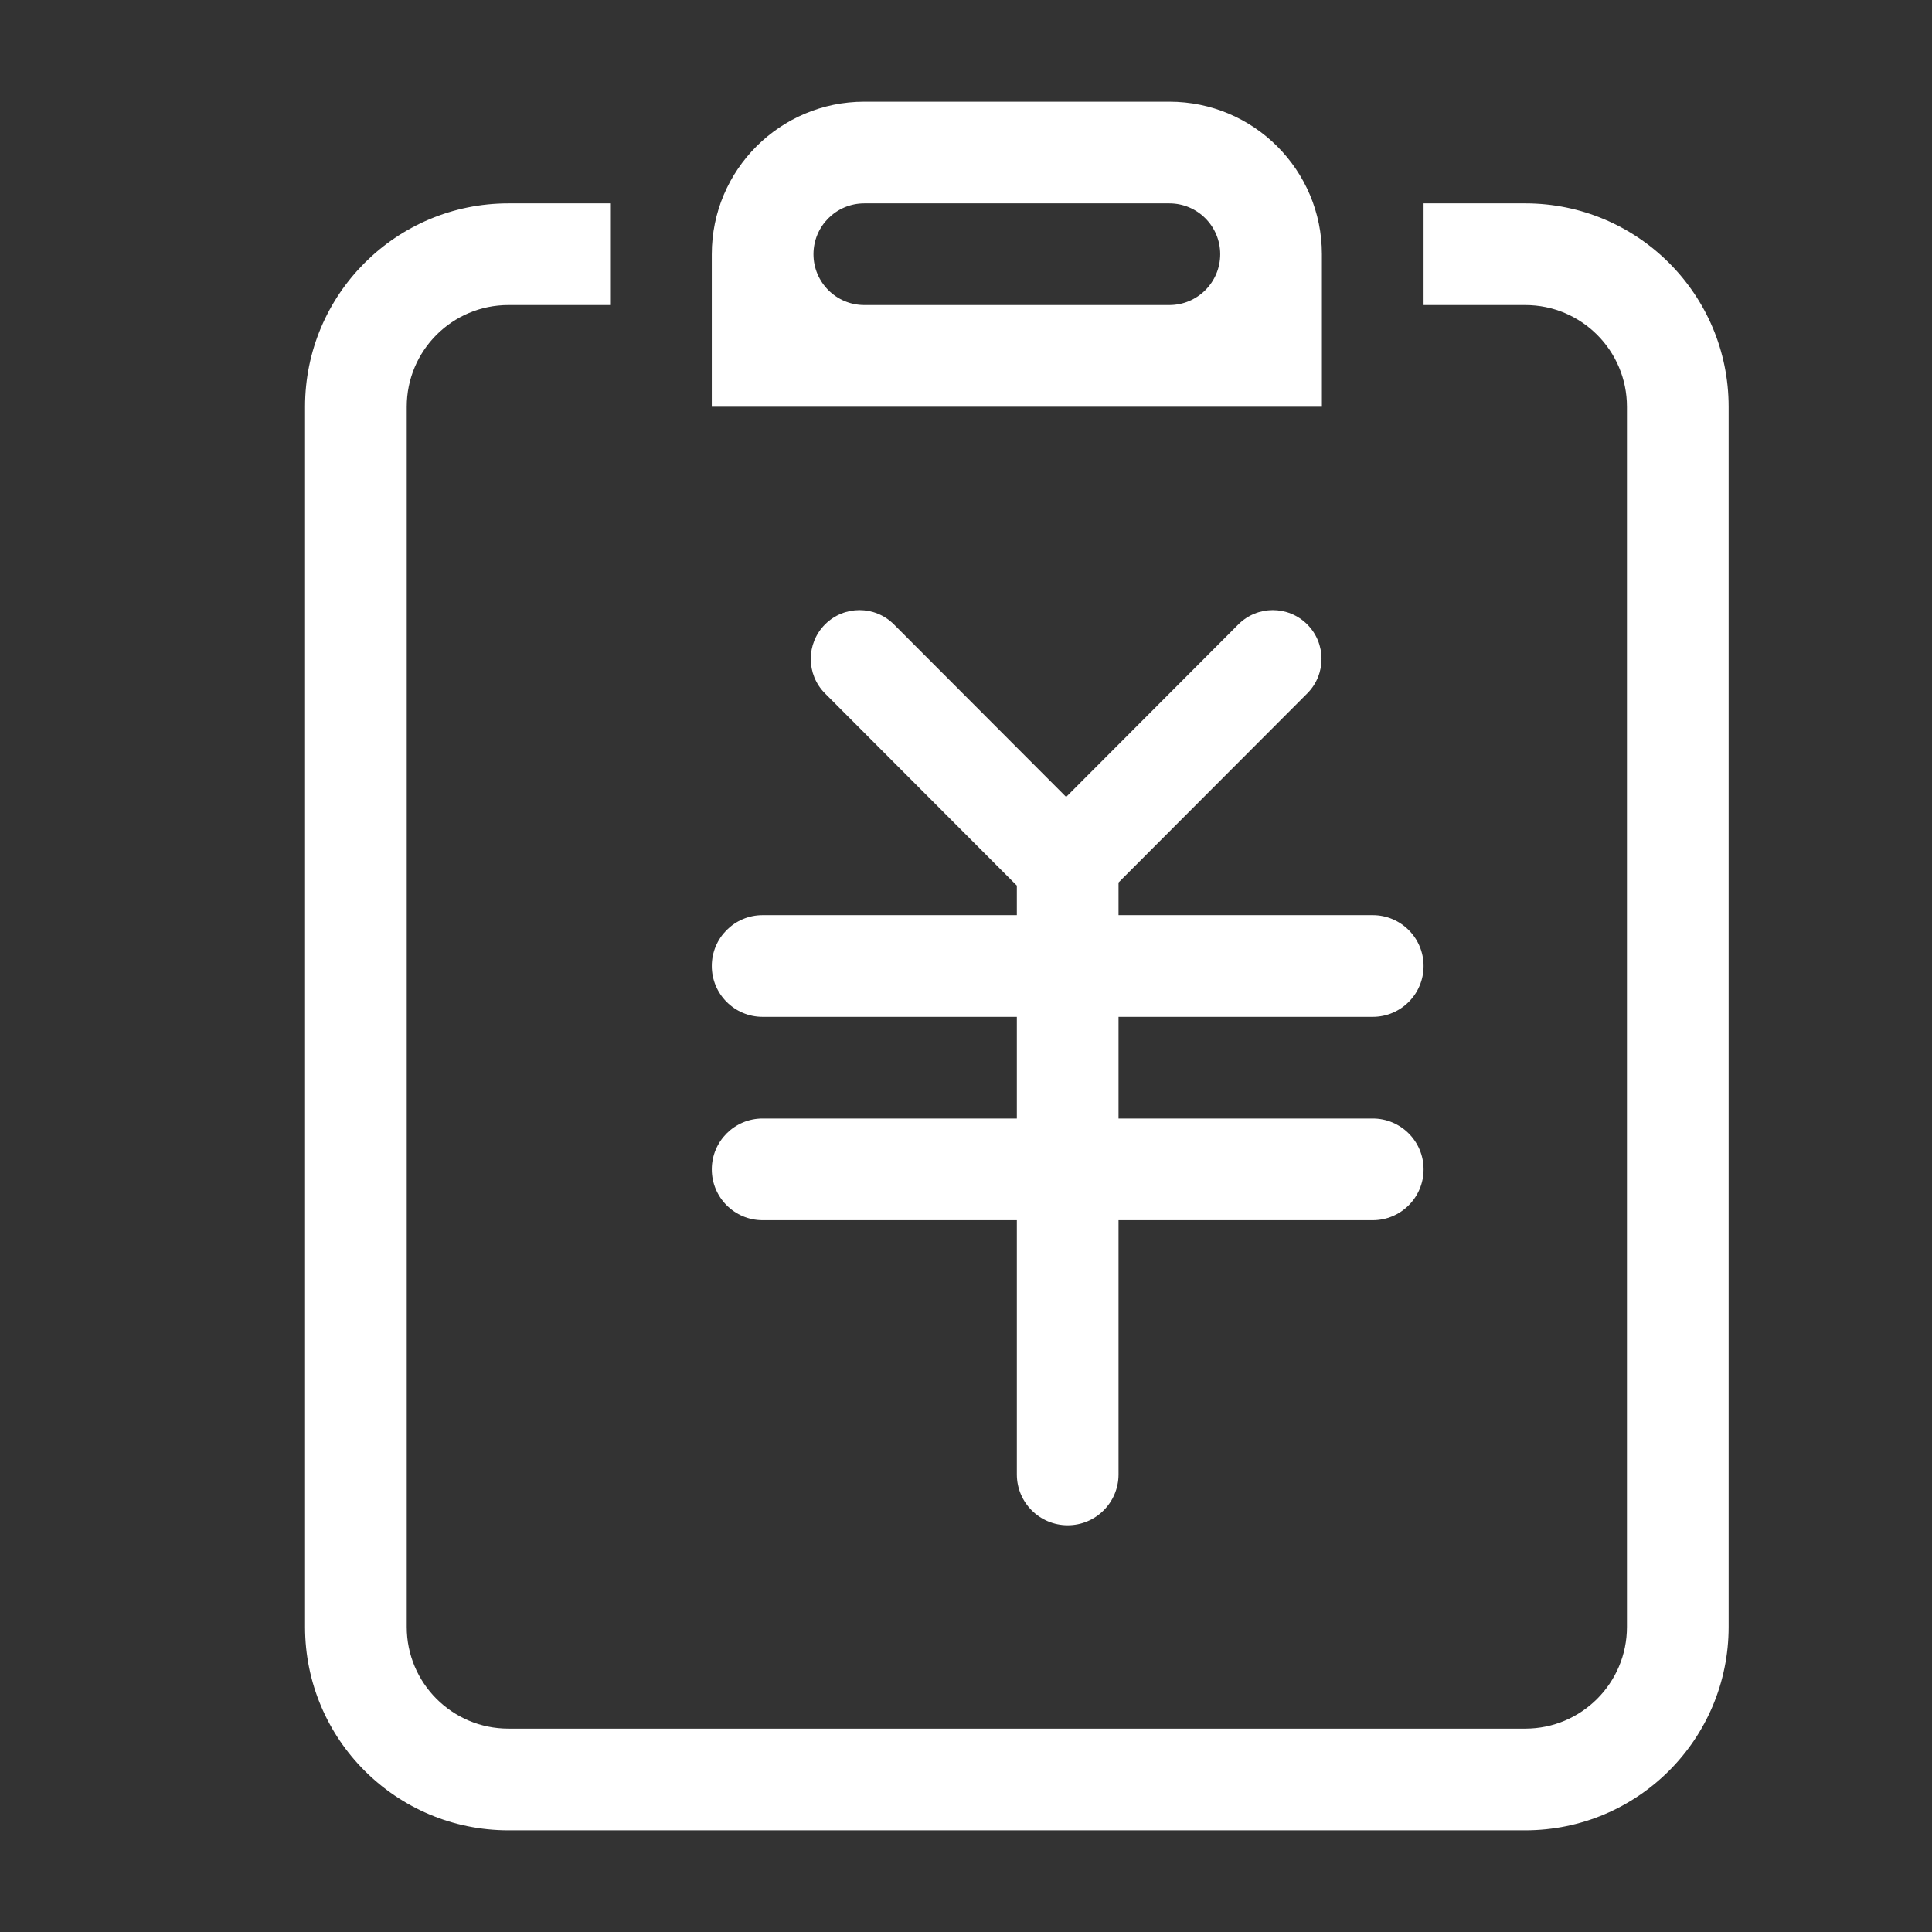 <?xml version="1.0" standalone="no"?><!DOCTYPE svg PUBLIC "-//W3C//DTD SVG 1.1//EN" "http://www.w3.org/Graphics/SVG/1.1/DTD/svg11.dtd"><svg t="1563415937395" class="icon" viewBox="0 0 1024 1024" version="1.1" xmlns="http://www.w3.org/2000/svg" p-id="3898" xmlns:xlink="http://www.w3.org/1999/xlink" width="500" height="500"><rect x="0" y="0" width="1024" height="1024" fill="#333333" stroke="none"/><defs><style type="text/css"></style></defs><path d="M404.211 592.842c-14.883 0-26.948 12.065-26.948 26.947 0 14.883 12.065 26.947 26.948 26.947h134.736v134.737c0 14.883 12.064 26.947 26.947 26.947s26.947-12.064 26.947-26.947V646.736h134.737c14.883 0 26.947-12.064 26.947-26.947 0-14.882-12.064-26.947-26.947-26.947H592.842v-53.895h134.737c14.883 0 26.947-12.064 26.947-26.947s-12.064-26.947-26.947-26.947H592.842v-17.3l100.026-100.226c10.084-10.103 10.084-26.482 0-36.585-10.083-10.103-26.429-10.103-36.513 0l-91.279 91.461-91.279-91.461c-10.084-10.103-26.43-10.103-36.514 0-10.079 10.103-10.079 26.482 0 36.585l101.664 101.866v15.66H404.211c-14.883 0-26.948 12.064-26.948 26.947s12.065 26.947 26.948 26.947h134.736v53.895H404.211z m296.421-458.106c0-44.647-36.194-80.842-80.843-80.842H458.105c-44.648 0-80.843 36.194-80.843 80.842v80.843h323.369v-80.843z m-80.843 26.949H458.105c-14.883 0-26.947-12.065-26.947-26.948 0-14.882 12.064-26.947 26.947-26.947h161.684c14.883 0 26.947 12.065 26.947 26.947s-12.064 26.948-26.947 26.948z m188.632-53.896h-53.895v53.896h53.895c29.766 0 53.895 24.129 53.895 53.895v646.736c0 29.766-24.129 53.896-53.895 53.896H269.474c-29.765 0-53.895-24.13-53.895-53.896V215.579c0-29.766 24.129-53.895 53.895-53.895h53.895v-53.896h-53.895c-59.53 0-107.79 48.26-107.79 107.79v646.736c0 59.531 48.259 107.79 107.79 107.79h538.947c59.53 0 107.79-48.259 107.79-107.79V215.579c0-59.53-48.26-107.79-107.79-107.79z" p-id="3899" fill="#ffffff"></path></svg>